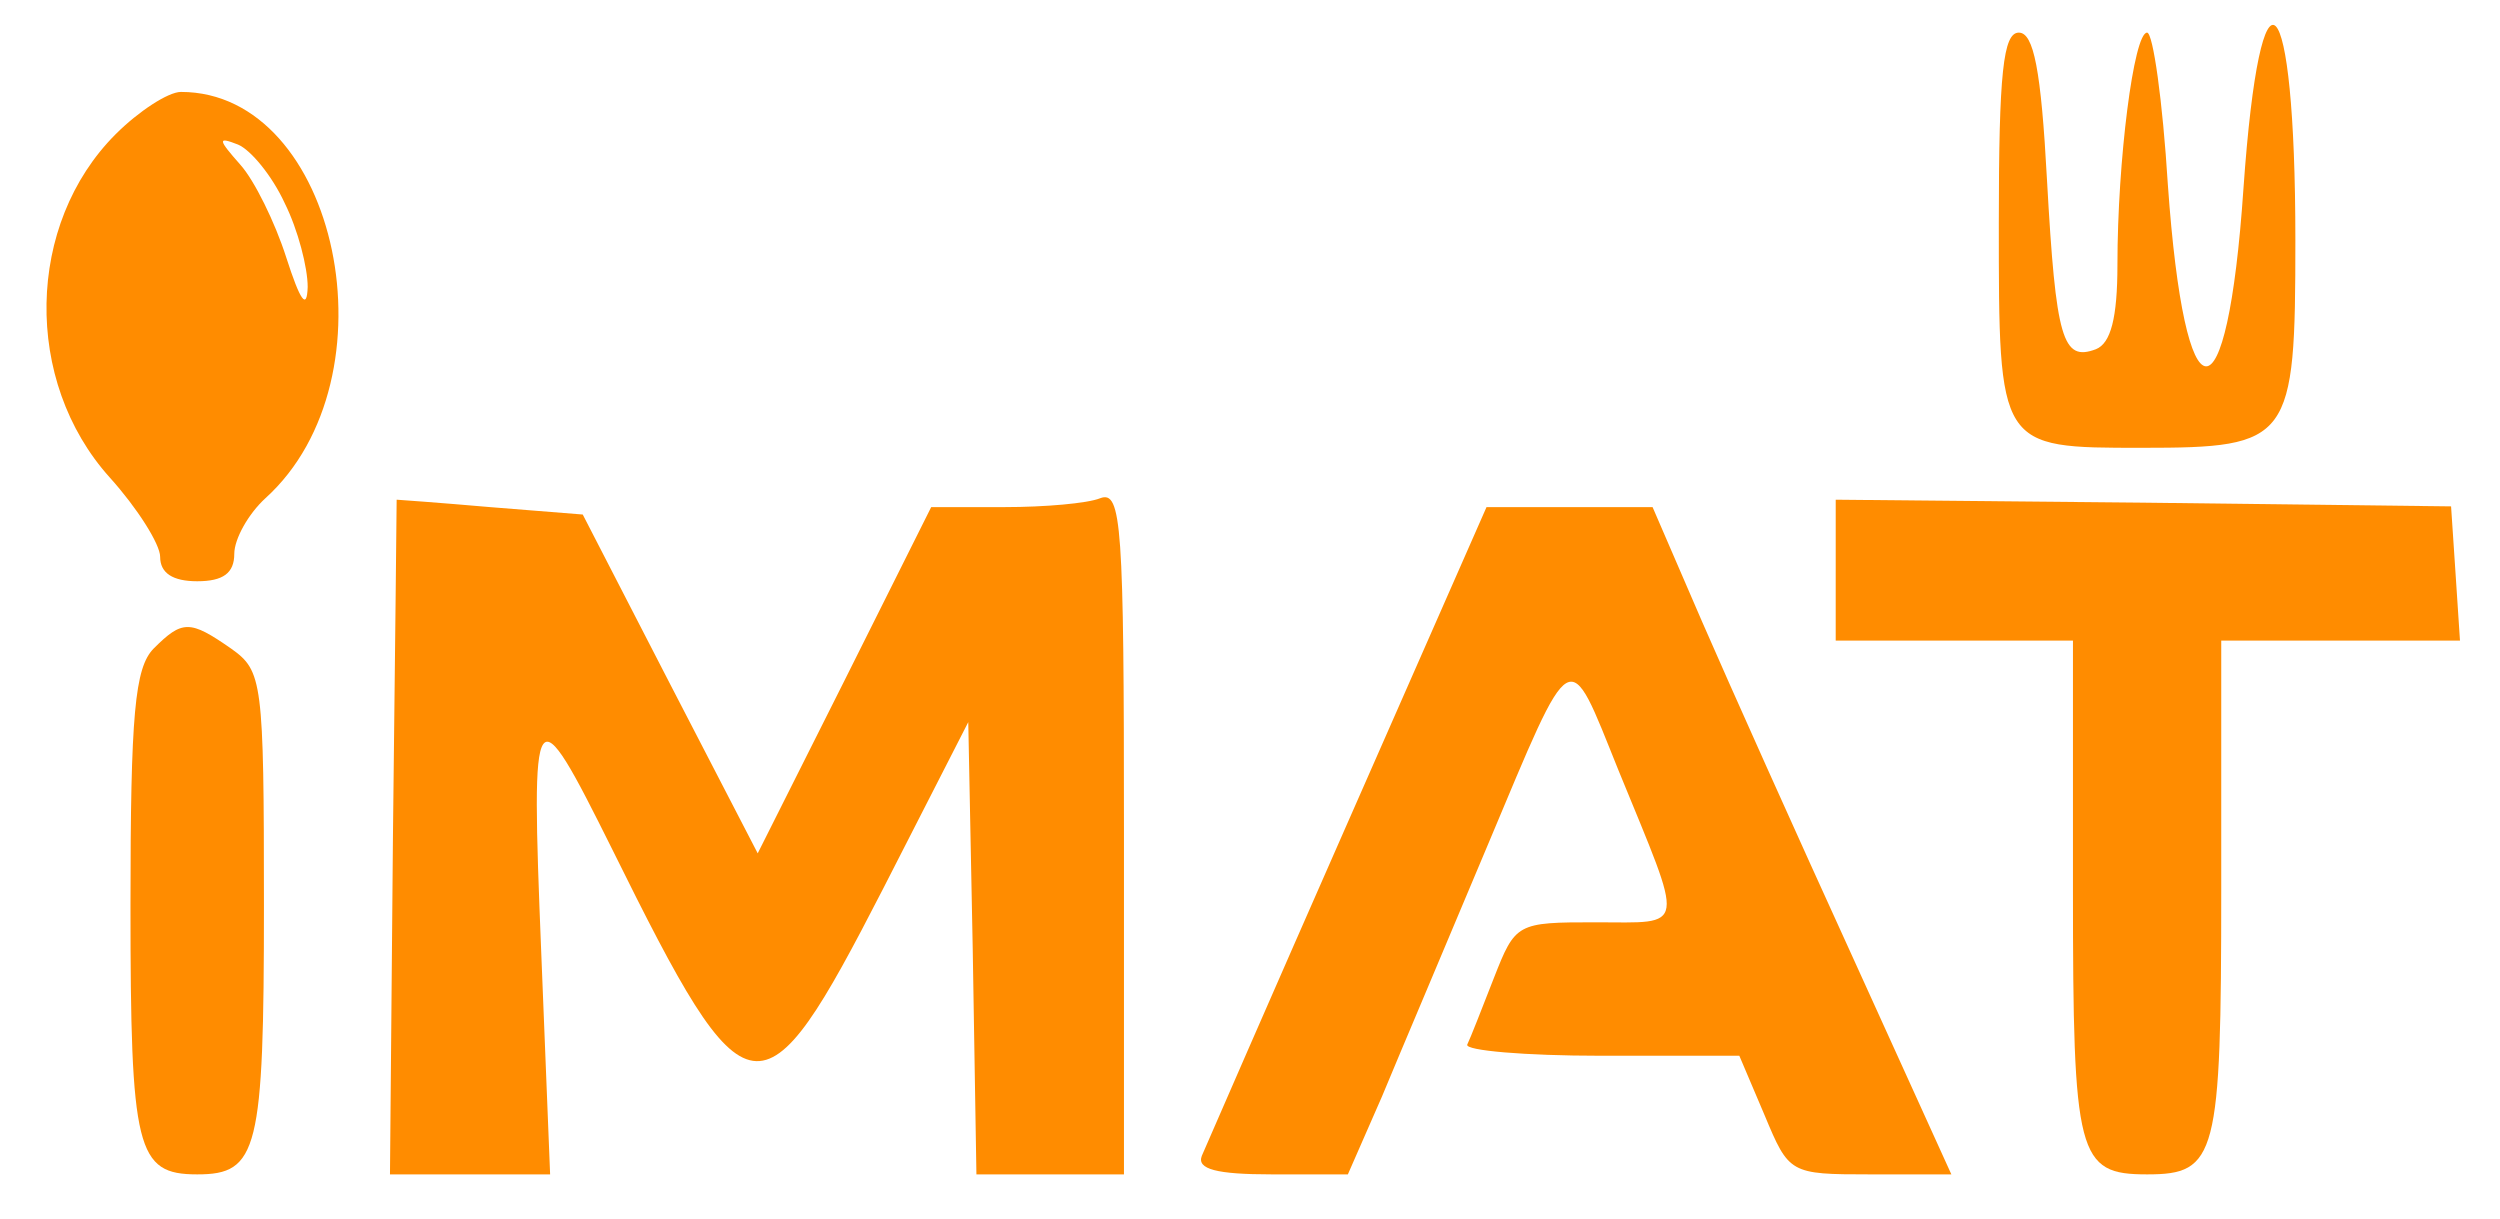 <svg preserveAspectRatio="xMidYMid meet" viewBox="64.2 106.8 168.6 82.2" xmlns="http://www.w3.org/2000/svg" version="1.0" style="max-height: 500px" width="168.6" height="82.2">
<g stroke="none" fill="darkorange" transform="translate(0,300) scale(0.05,-0.05)">
<path d="M3980 3564 c0 -305 -1 -304 193 -304 201 0 207 9 207 280 0 349 -47&#10;397 -70 70 -22 -322 -79 -320 -102 5 -7 113 -20 205 -28 205 -18 0 -40 -173&#10;-40 -313 0 -72 -9 -106 -29 -114 -45 -17 -54 13 -66 228 -8 149 -18 199 -38&#10;199 -21 0 -27 -54 -27 -256z"/>
<path d="M1440 3683 c-121 -121 -125 -333 -8 -463 37 -41 68 -90 68 -107 0&#10;-22 17 -33 50 -33 35 0 50 11 50 37 0 20 19 54 42 75 179 162 98 548 -114 548&#10;-17 0 -57 -26 -88 -57z m228 -93 c18 -36 31 -87 31 -113 -1 -32 -10 -19 -29&#10;40 -15 47 -43 104 -62 125 -30 34 -31 38 -3 27 17 -7 46 -42 63 -79z"/>
<path d="M1819 3190 c0 0 -2 -205 -5 -455 l-4 -455 108 0 108 0 -12 300 c-14&#10;348 -11 353 96 138 183 -370 201 -372 365 -53 l115 225 6 -305 5 -305 100 0&#10;99 0 0 462 c0 413 -3 461 -32 450 -17 -7 -75 -12 -129 -12 l-99 0 -117 -234&#10;-117 -233 -118 228 -118 229 -125 10 c-69 6 -125 10 -126 10z"/>
<path d="M3760 3095 l0 -95 160 0 160 0 0 -336 c0 -360 6 -384 100 -384 94 0&#10;100 24 100 384 l0 336 161 0 161 0 -6 91 -6 90 -415 5 -415 4 0 -95z"/>
<path d="M3102 2755 c-103 -234 -191 -436 -197 -450 -7 -18 20 -25 94 -25&#10;l103 0 46 105 c24 58 89 211 143 340 116 276 107 271 176 100 90 -220 93 -205&#10;-31 -205 -106 0 -108 -1 -137 -75 -16 -41 -32 -82 -36 -90 -3 -8 78 -15 180&#10;-15 l187 0 34 -80 c33 -79 34 -80 142 -80 l110 0 -134 295 c-74 162 -165 365&#10;-202 450 l-67 155 -112 0 -112 0 -187 -425z"/>
<path d="M1491 2989 c-25 -26 -31 -87 -31 -346 0 -330 8 -363 90 -363 82 0 90&#10;32 90 363 0 303 -2 316 -44 346 -56 39 -66 39 -105 0z"/>
</g>
</svg>